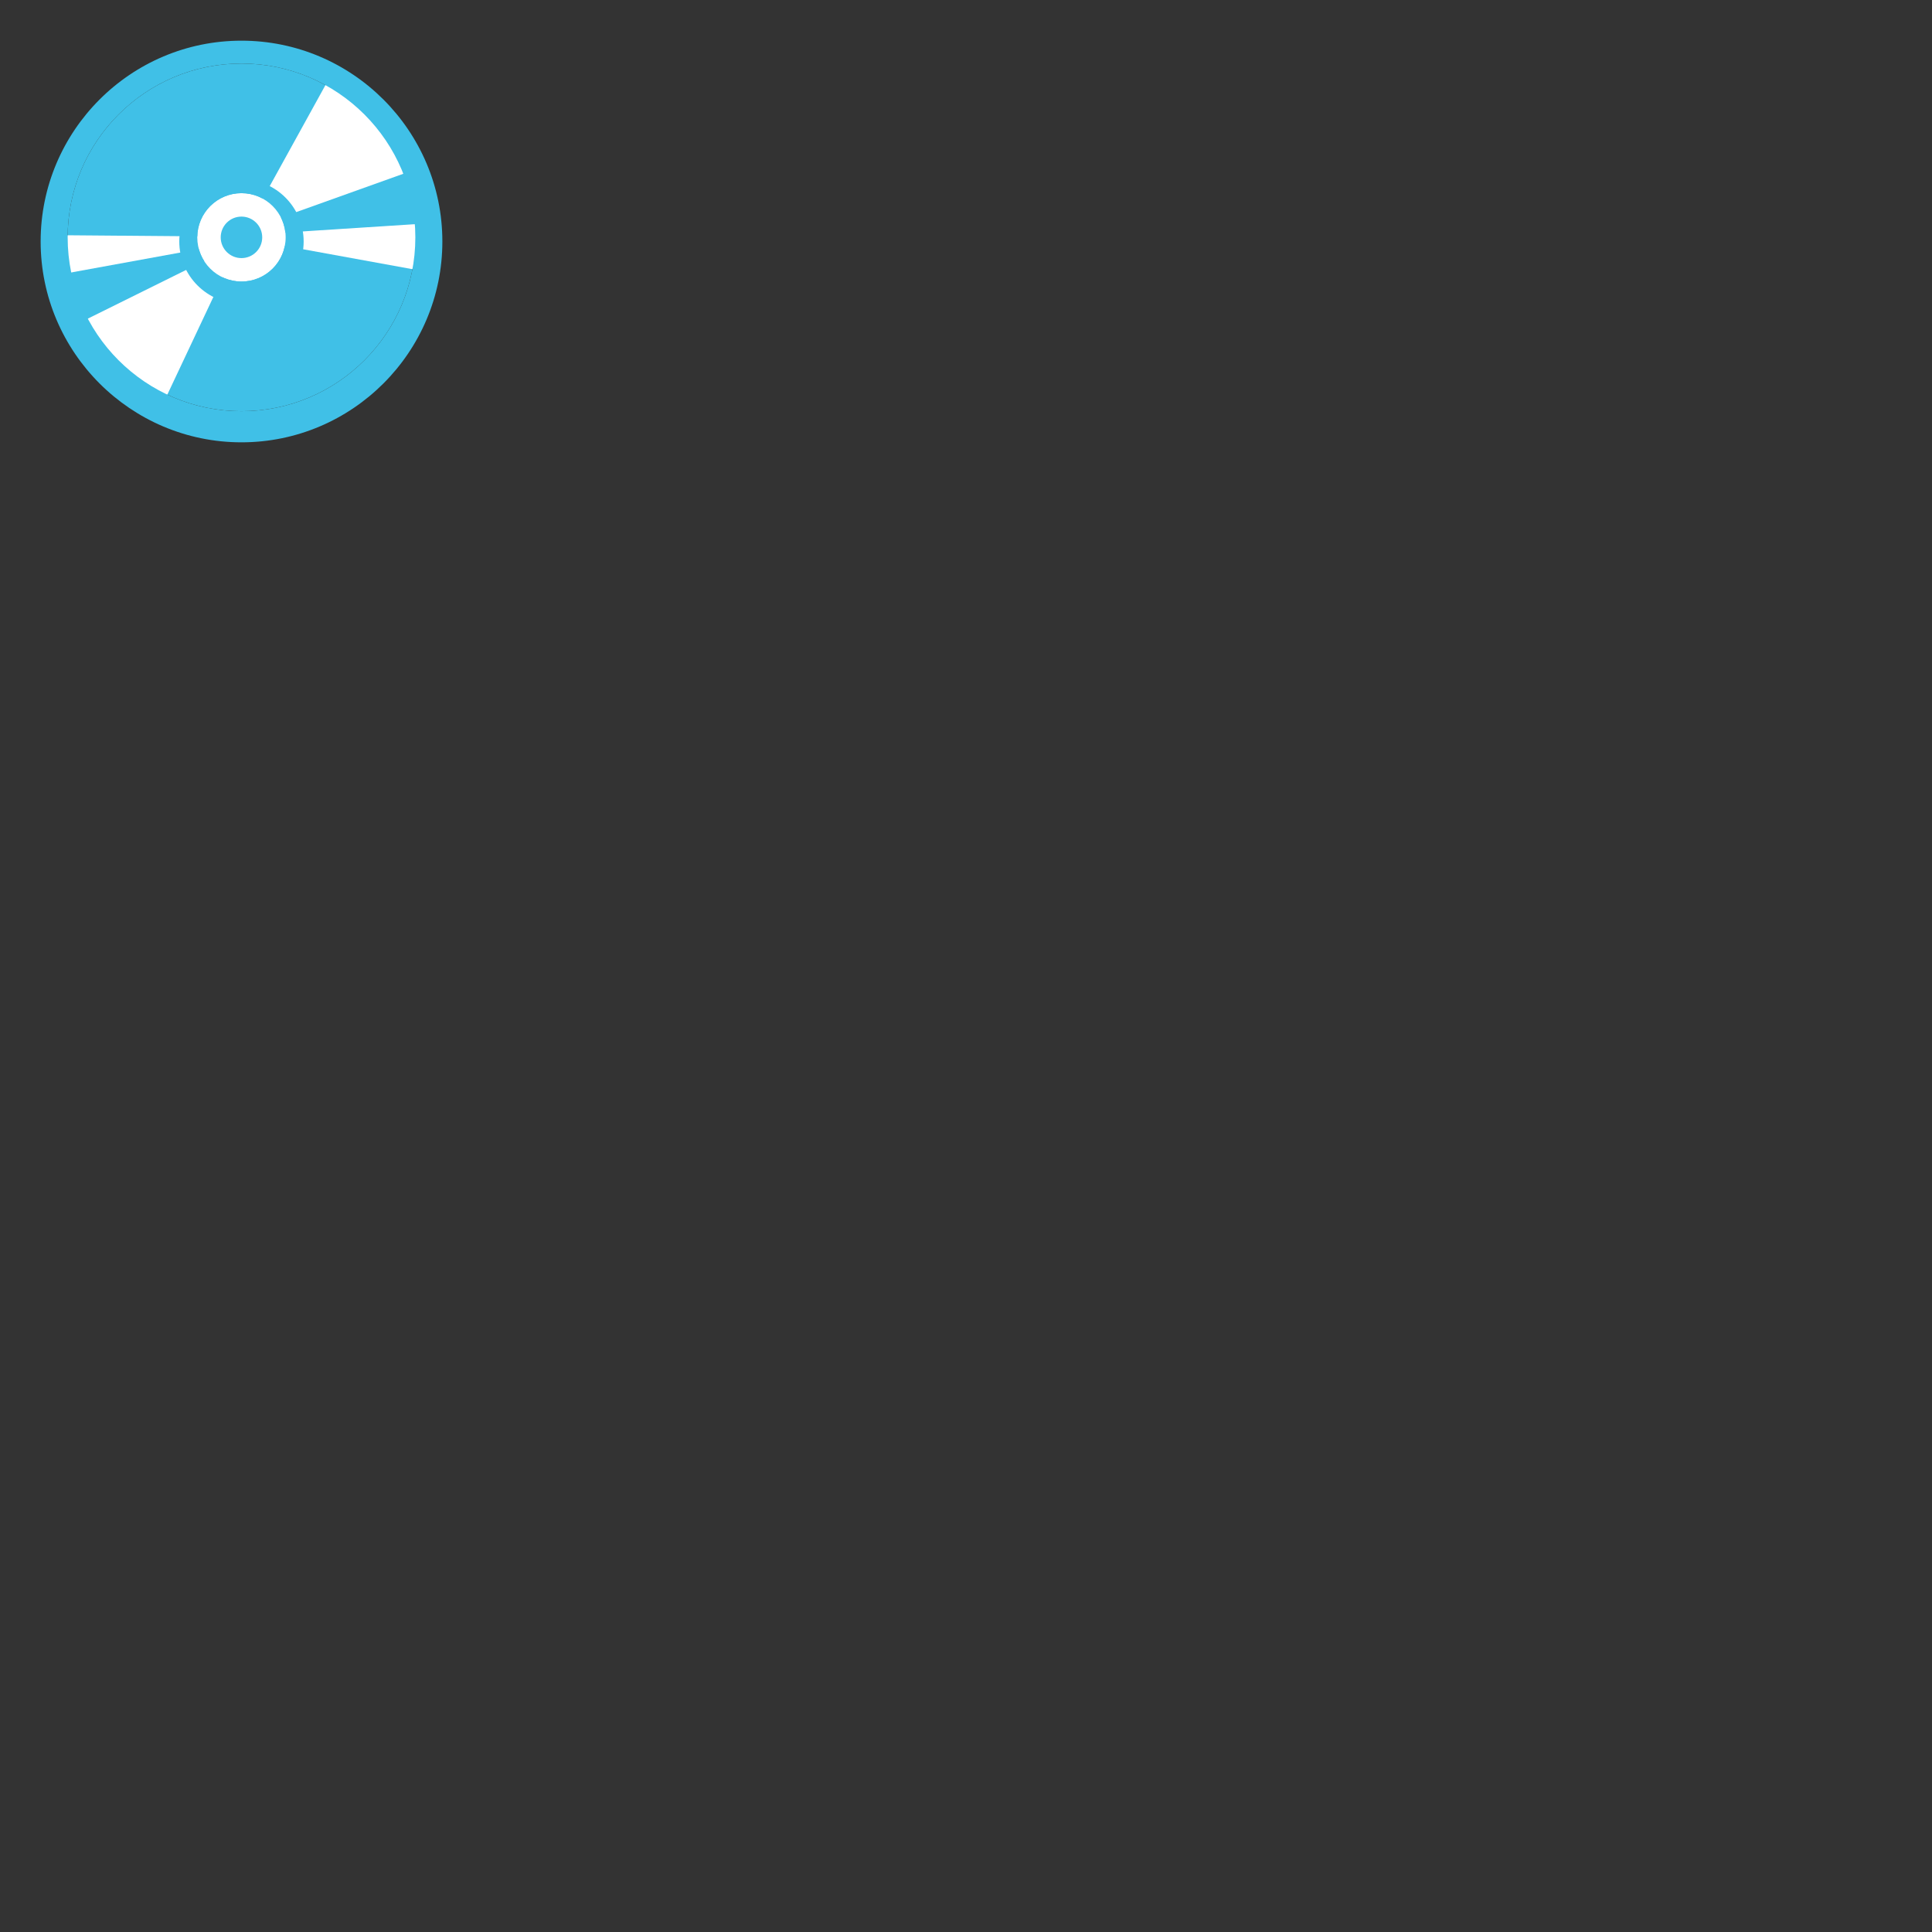 <svg xmlns="http://www.w3.org/2000/svg" version="1.1" viewBox="0 0 512 512" fill="currentColor"><rect x="0" y="0" width="512" height="512" fill="#333333" stroke="none"/><path fill="#40c0e7" d="M110.07 62.9c0 25.44-20.63 46.07-46.08 46.07c-25.44 0-46.06-20.63-46.06-46.07s20.63-46.06 46.06-46.06c25.46 0 46.08 20.63 46.08 46.06"/><g fill="#fff"><path d="m62.99 62.9l51.88-5.15v14.6z"/><path d="M86.84 21.48L63.99 62.9l46.08-13.8l-7.73-19.08z"/></g><path fill="#fff" d="m63.04 63.19l48.36-19.48l1.63 26.56z"/><path fill="#fff" d="m64.99 62.74l-45.36 25.7l-5.12-26.12z"/><path fill="#fff" d="M43.82 105.69L63.99 62.9L18.88 79.61l8.93 18.55z"/><path fill="#fff" d="M65.1 61.75L19.09 86.26l8.11 12.15z"/><path fill="#40c0e7" d="M64.96 63.79L18.25 86.93l-5.16-13.67z"/><path fill="#fff" d="m63.4 62.46l-29.96 42.66l-11.06-9.53z"/><path fill="#fff" d="m60.33 64.59l48.55-19l-6.65-13.02z"/><path fill="#40c0e7" d="m60.71 62.58l49.08-17.57l3.54 14.18z"/><path fill="#fff" d="m62.1 64.09l34.71-38.91l9.88 10.75z"/><circle cx="63.99" cy="62.9" r="11.71" fill="#fff"/><path fill="#40c0e7" d="M63.99 51.19c6.47 0 11.71 5.25 11.71 11.71c0 6.47-5.24 11.71-11.71 11.71c-6.47 0-11.71-5.24-11.71-11.71c0-6.46 5.24-11.71 11.71-11.71m0-3.67c-9.09 0-16.48 7.39-16.48 16.48c0 9.08 7.39 16.48 16.48 16.48S80.47 73.09 80.47 64s-7.39-16.48-16.48-16.48"/><circle cx="63.99" cy="62.9" r="5.5" fill="#40c0e7"/><path fill="#40c0e7" d="M63.99 16.84c25.45 0 46.08 20.63 46.08 46.06c0 25.44-20.63 46.07-46.08 46.07c-25.44 0-46.06-20.63-46.06-46.07c0-25.43 20.63-46.06 46.06-46.06m0-6.06c-29.34 0-53.22 23.87-53.22 53.22c0 29.35 23.88 53.22 53.22 53.22c29.36 0 53.24-23.88 53.24-53.22c0-29.35-23.88-53.22-53.24-53.22"/></svg>